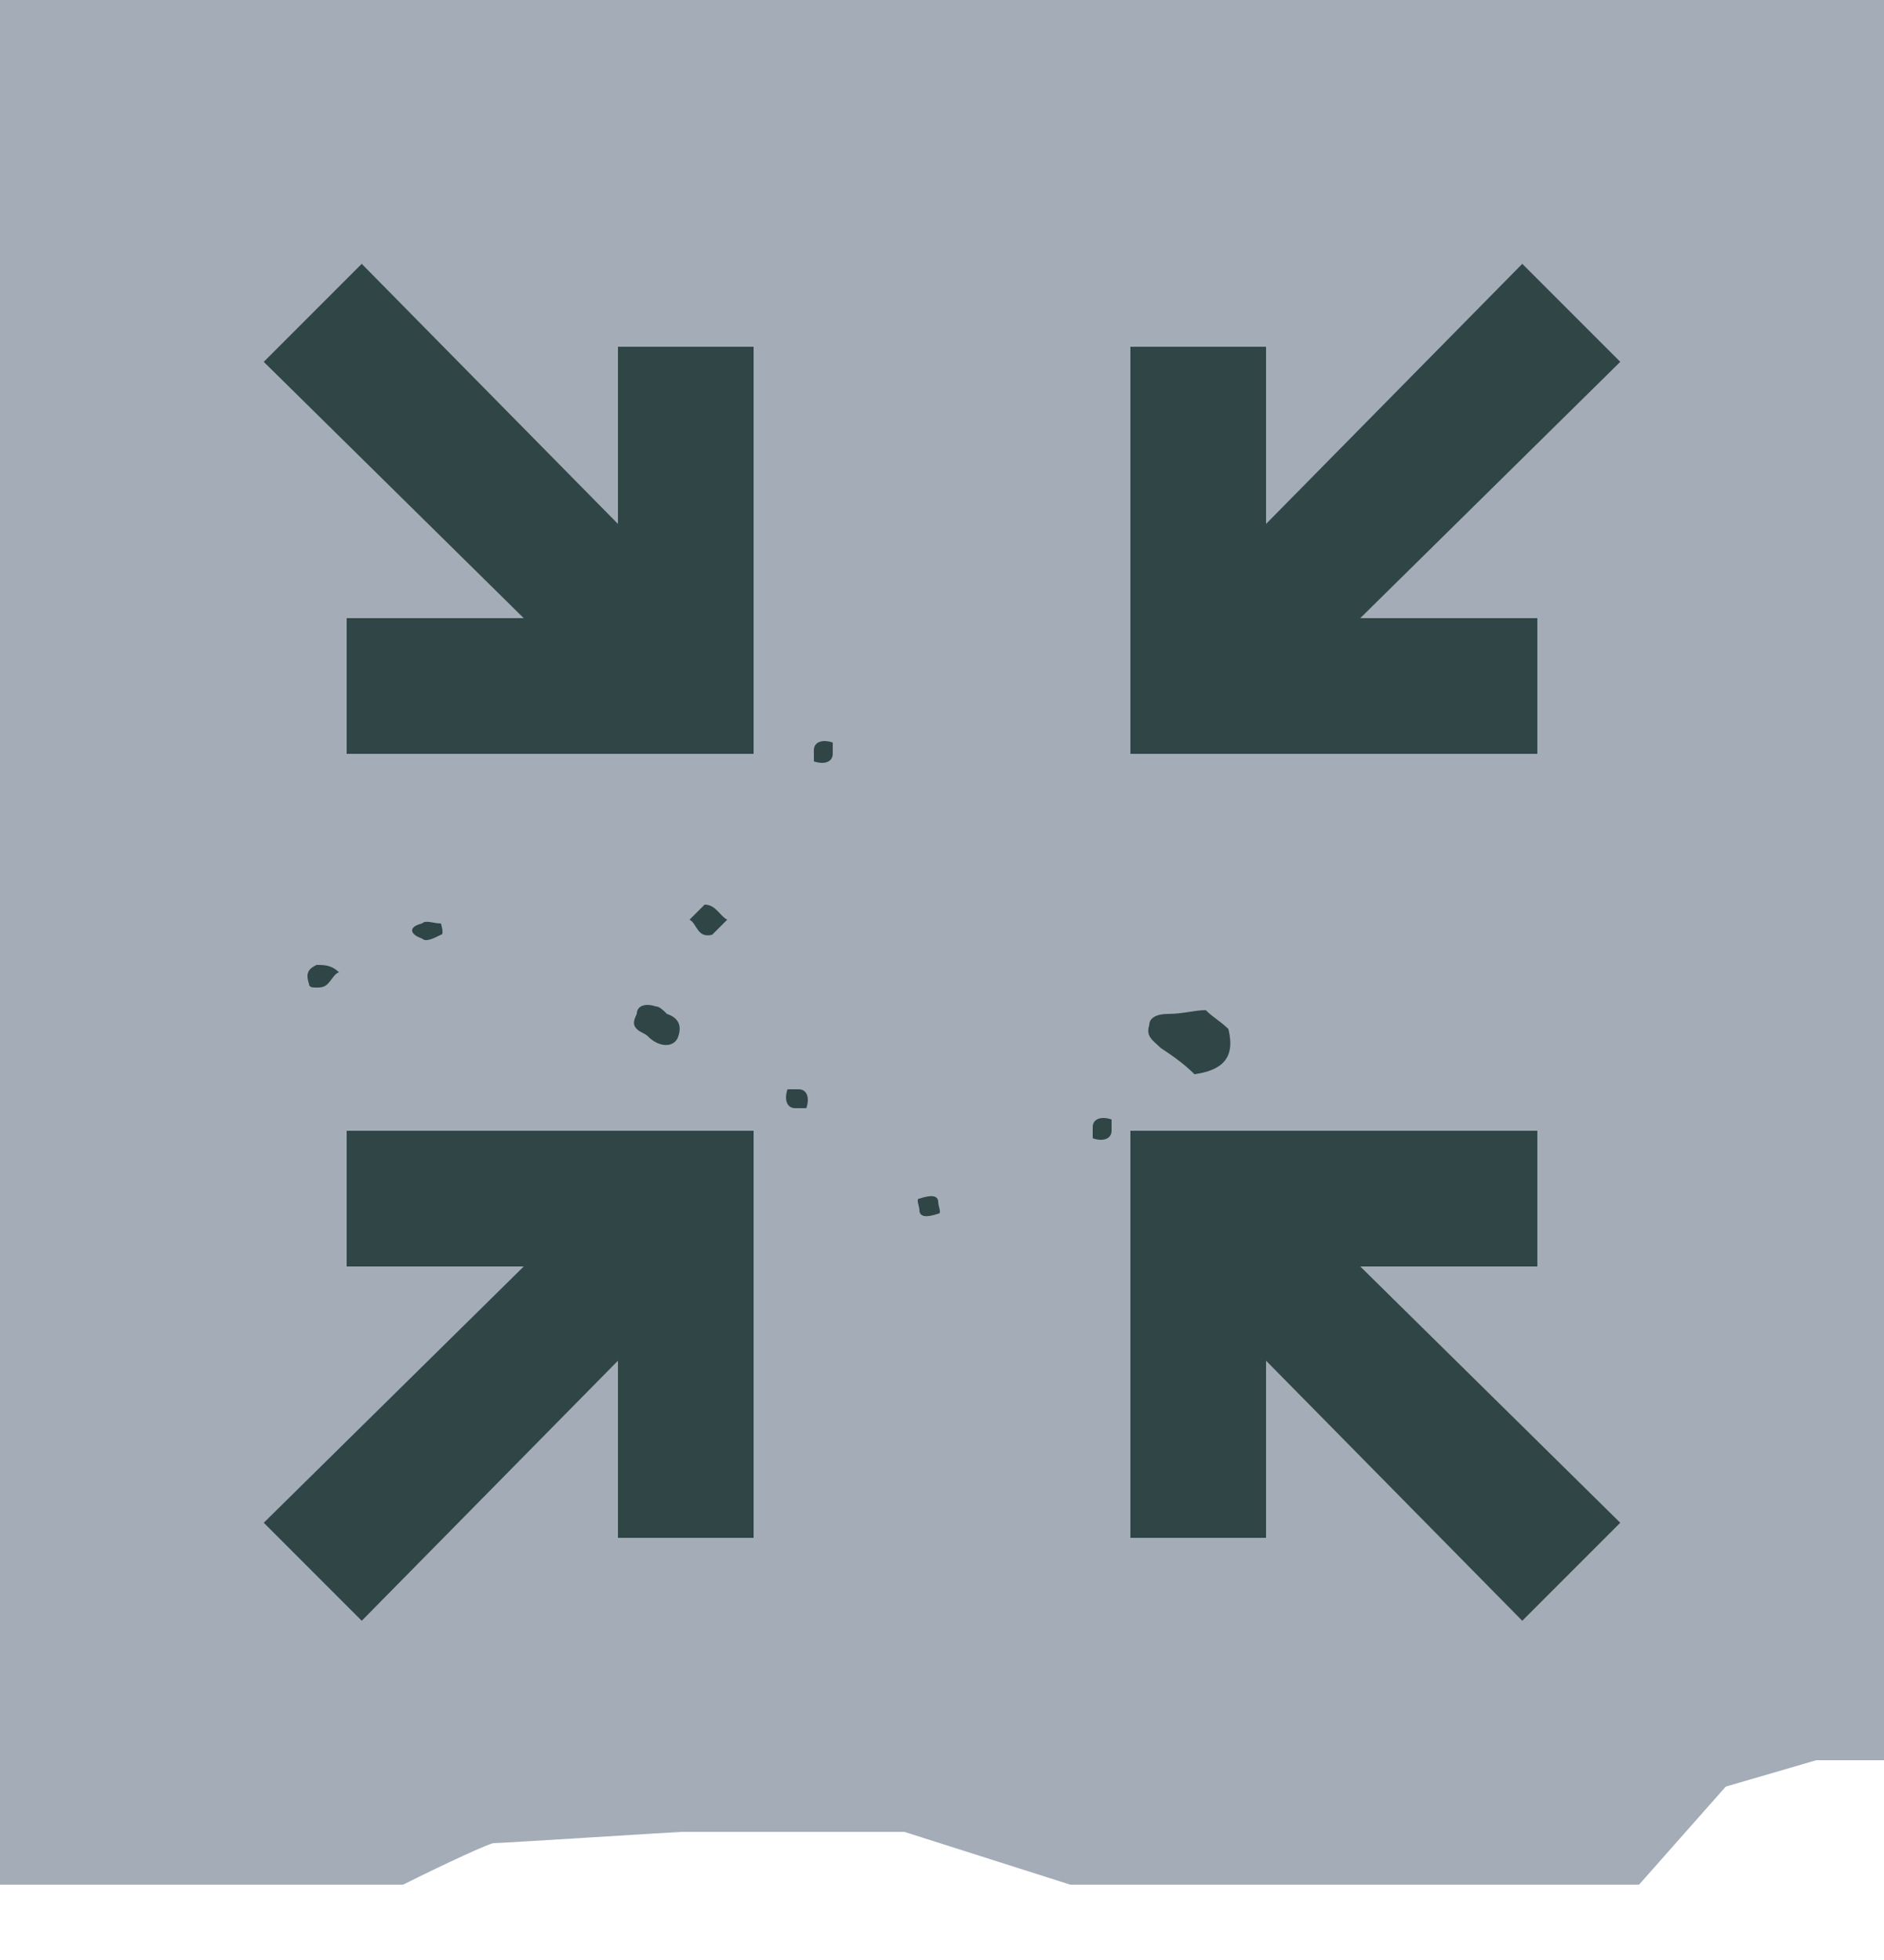 <svg xmlns="http://www.w3.org/2000/svg" viewBox="0 0 50 52"><style>.st1{fill:#2f4546}</style><path d="M13.1 48.9c.2 0 4.9-.3 5-.3H24l4.4 1.4h15.1l2.3-2.6 2.4-.7H50V0H0v50h10.7c1.2-.6 2.3-1.1 2.4-1.1z" fill="#A3ACB7" id="Background_2_"/><g id="Icon"><path class="st1" d="M9.2 16.4V20H20V9.2h-3.6v4.7L9.6 7 7 9.6l6.9 6.8zM33.6 36.1l6.8 6.9 2.6-2.6-6.9-6.8h4.7V30H30v10.8h3.6zM40.8 20v-3.6h-4.7L43 9.6 40.4 7l-6.8 6.9V9.2H30V20zM9.6 43l6.8-6.9v4.7H20V30H9.2v3.6h4.7L7 40.4zM19.3 24.4l-.4.4c-.4.1-.4-.3-.6-.4l.4-.4c.3 0 .4.3.6.4zM31.7 28.5c-.3-.3-.6-.5-.9-.7-.2-.2-.4-.3-.3-.6 0-.2.2-.3.5-.3.4 0 .7-.1 1-.1.2.2.4.3.6.5.2.8-.2 1.1-.9 1.2zM17.7 26.9c.3.1.4.3.3.6-.1.3-.5.3-.8 0-.1-.1-.2-.1-.3-.2-.1-.1-.1-.2 0-.4 0-.2.2-.3.5-.2.1 0 .2.1.3.2zM22.1 20c0 .2-.2.3-.5.2v-.3c0-.2.2-.3.5-.2v.3zM29.5 30c0 .2-.2.3-.5.2v-.3c0-.2.2-.3.5-.2v.3zM11.7 24.5s.1.3 0 .3c-.2.1-.4.2-.5.1-.3-.1-.4-.3 0-.4.1-.1.3 0 .5 0zM8.7 26.1c-.1.1-.2.1-.3.1-.1 0-.2 0-.2-.1-.1-.3 0-.4.2-.5.2 0 .4 0 .6.2-.1 0-.2.2-.3.3zM21.1 29.4c-.2 0-.3-.2-.2-.5h.3c.2 0 .3.2.2.5h-.3zM24.4 32.1c0-.1-.1-.3 0-.3.3-.1.5-.1.5.1 0 .1.1.3 0 .3-.3.1-.5.1-.5-.1z"/></g></svg>